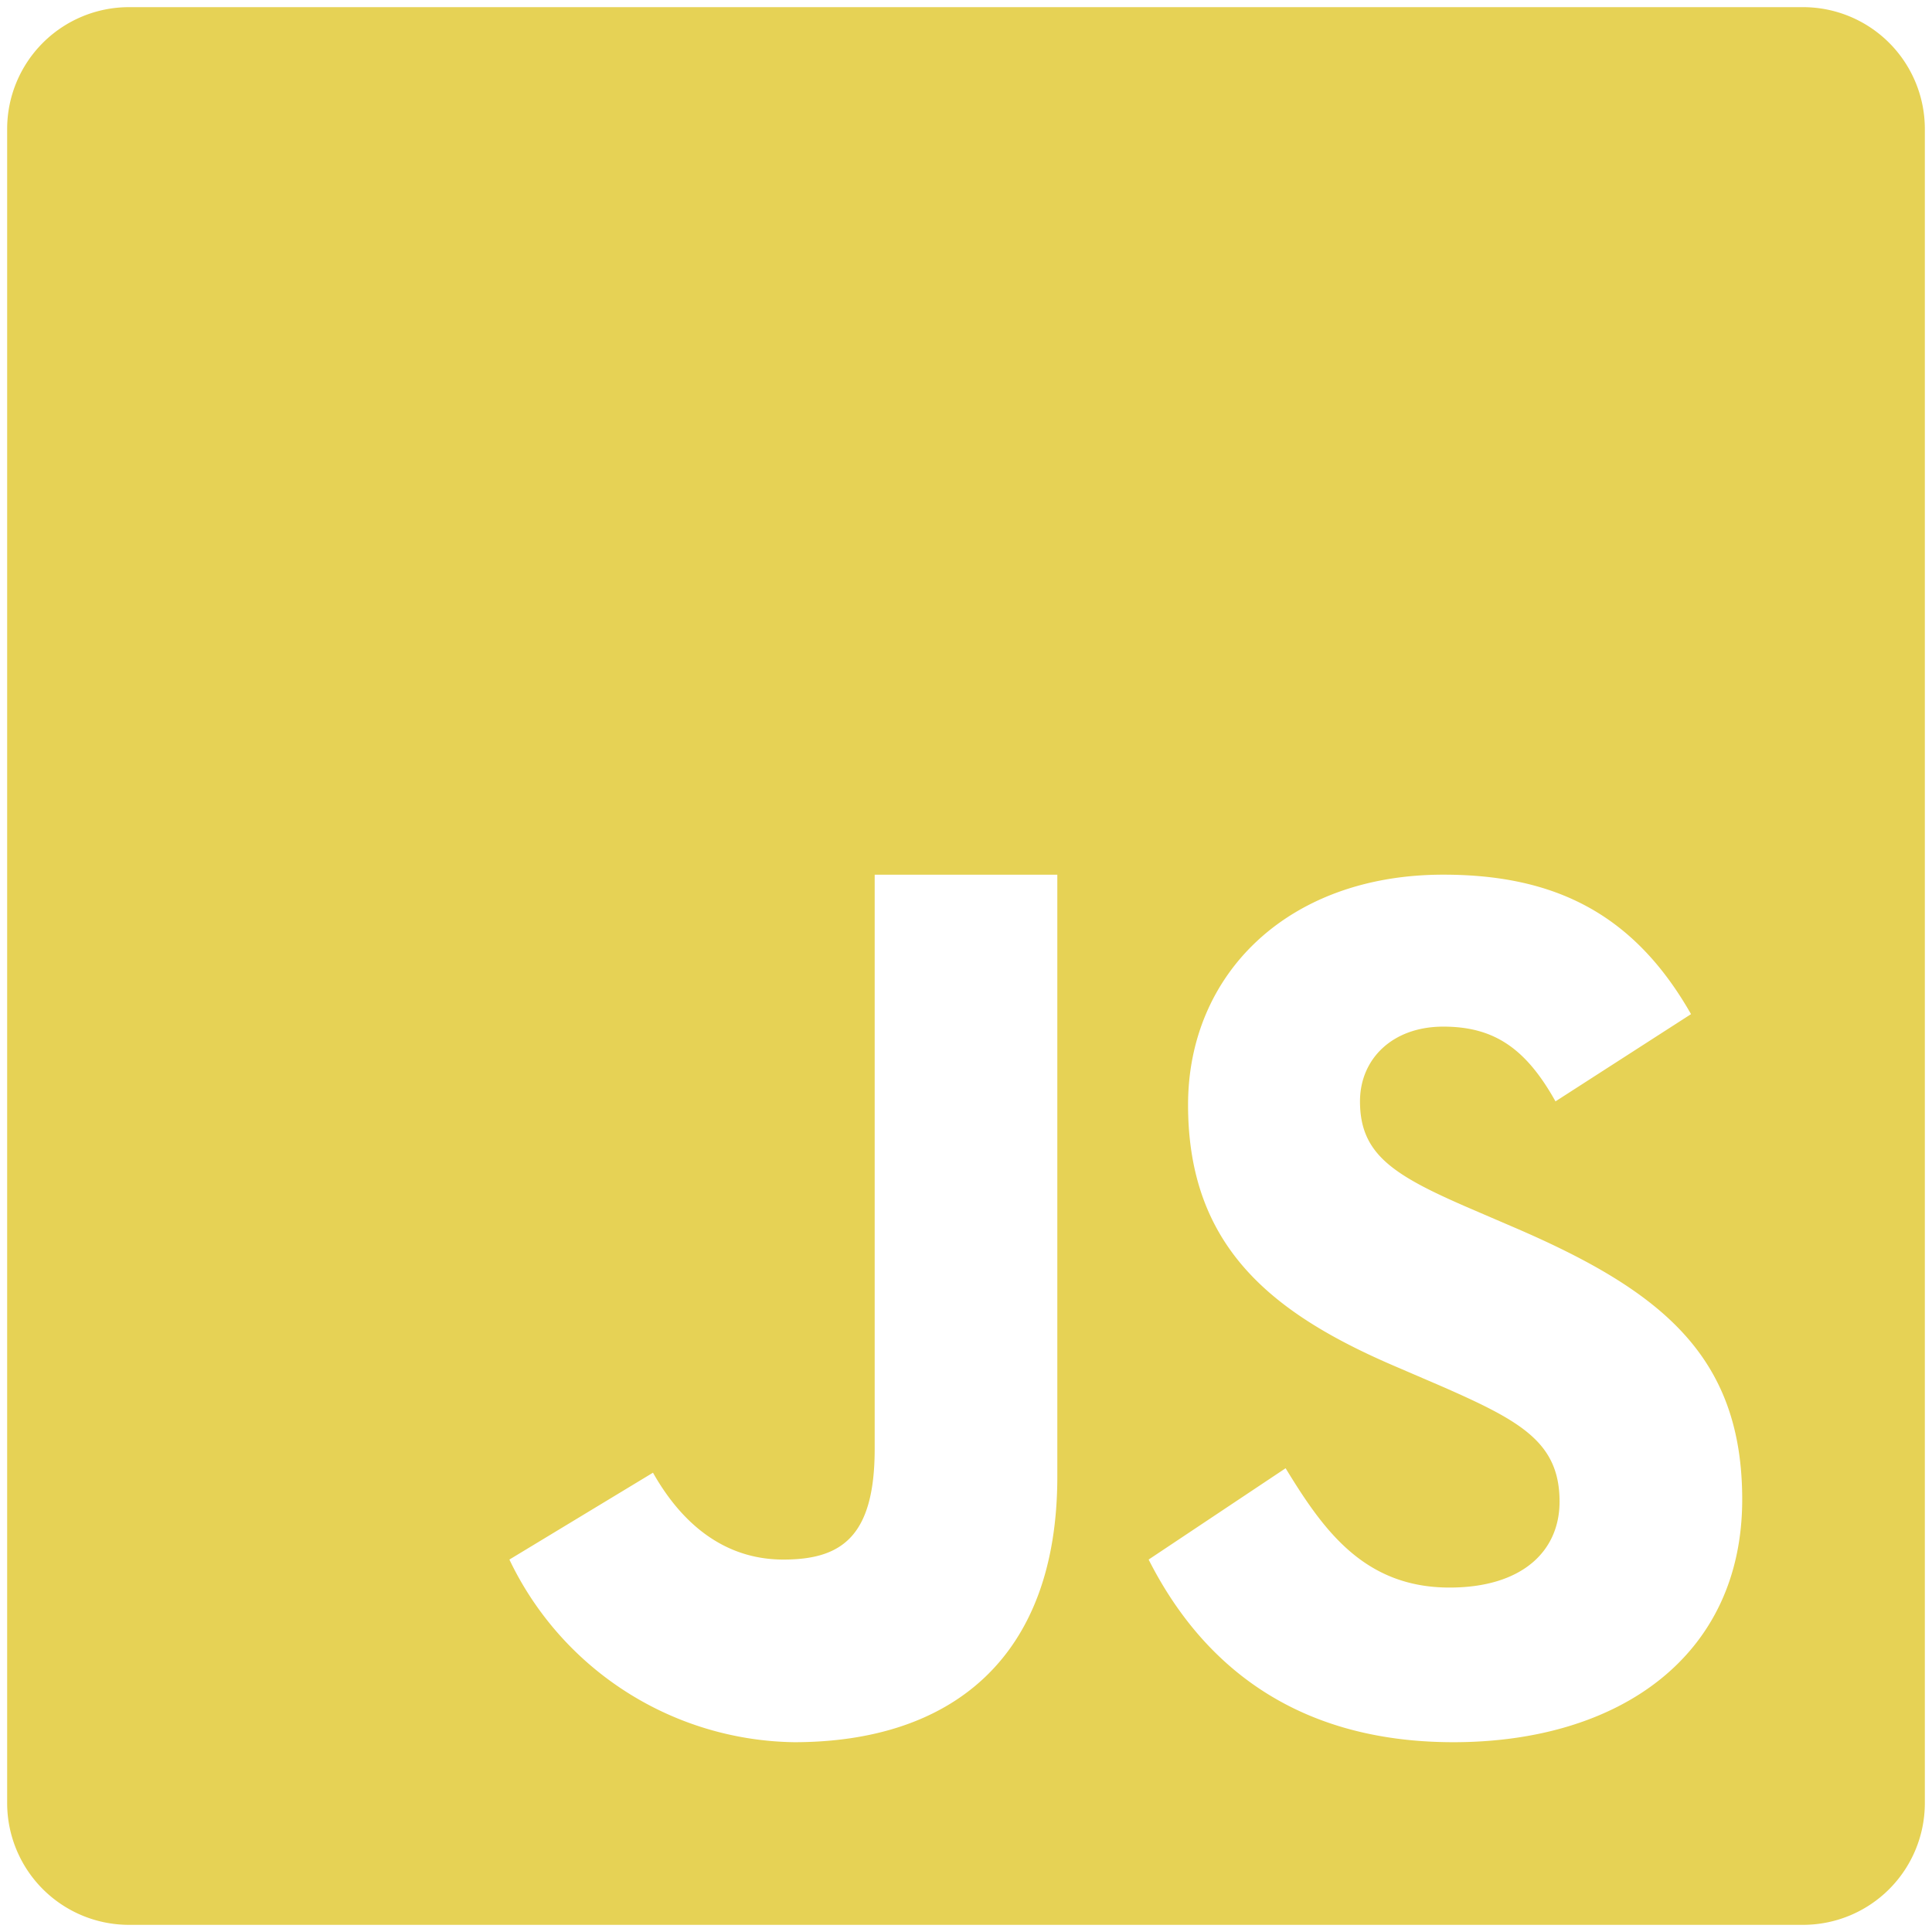 <svg xmlns="http://www.w3.org/2000/svg" data-name="Layer 1" viewBox="0 0 128 128"><path fill="#e6d255" d="M119.467.474H8.545a8.074 8.074 0 00-8.071 8.07v110.911a8.074 8.074 0 008.07 8.071h110.911a8.071 8.071 0 008.071-8.059V8.545a8.071 8.071 0 00-8.059-8.071zM70.05 97.83c0 12.088-7.09 17.595-17.441 17.595a21.237 21.237 0 01-18.86-12.1l9.513-5.755c1.831 3.25 4.62 5.755 8.638 5.755 3.84 0 6.05-1.5 6.05-7.338V57.95h12.1zm26.245 17.595c-10.718 0-16.803-5.4-20.195-12.1l9.075-6.05c2.47 4.041 5.164 7.905 10.86 7.905 4.785 0 7.29-2.387 7.29-5.695 0-3.947-2.6-5.353-7.858-7.658l-2.883-1.24c-8.33-3.545-13.872-7.988-13.872-17.394 0-8.65 6.605-15.244 16.91-15.244 7.338 0 12.608 2.553 16.413 9.24l-8.98 5.78c-1.986-3.558-4.113-4.952-7.433-4.952-3.38 0-5.519 2.15-5.519 4.951 0 3.462 2.139 4.857 7.09 7.007l2.883 1.241c9.82 4.195 15.35 8.484 15.35 18.127 0 10.386-8.165 16.082-19.131 16.082z"/></svg>